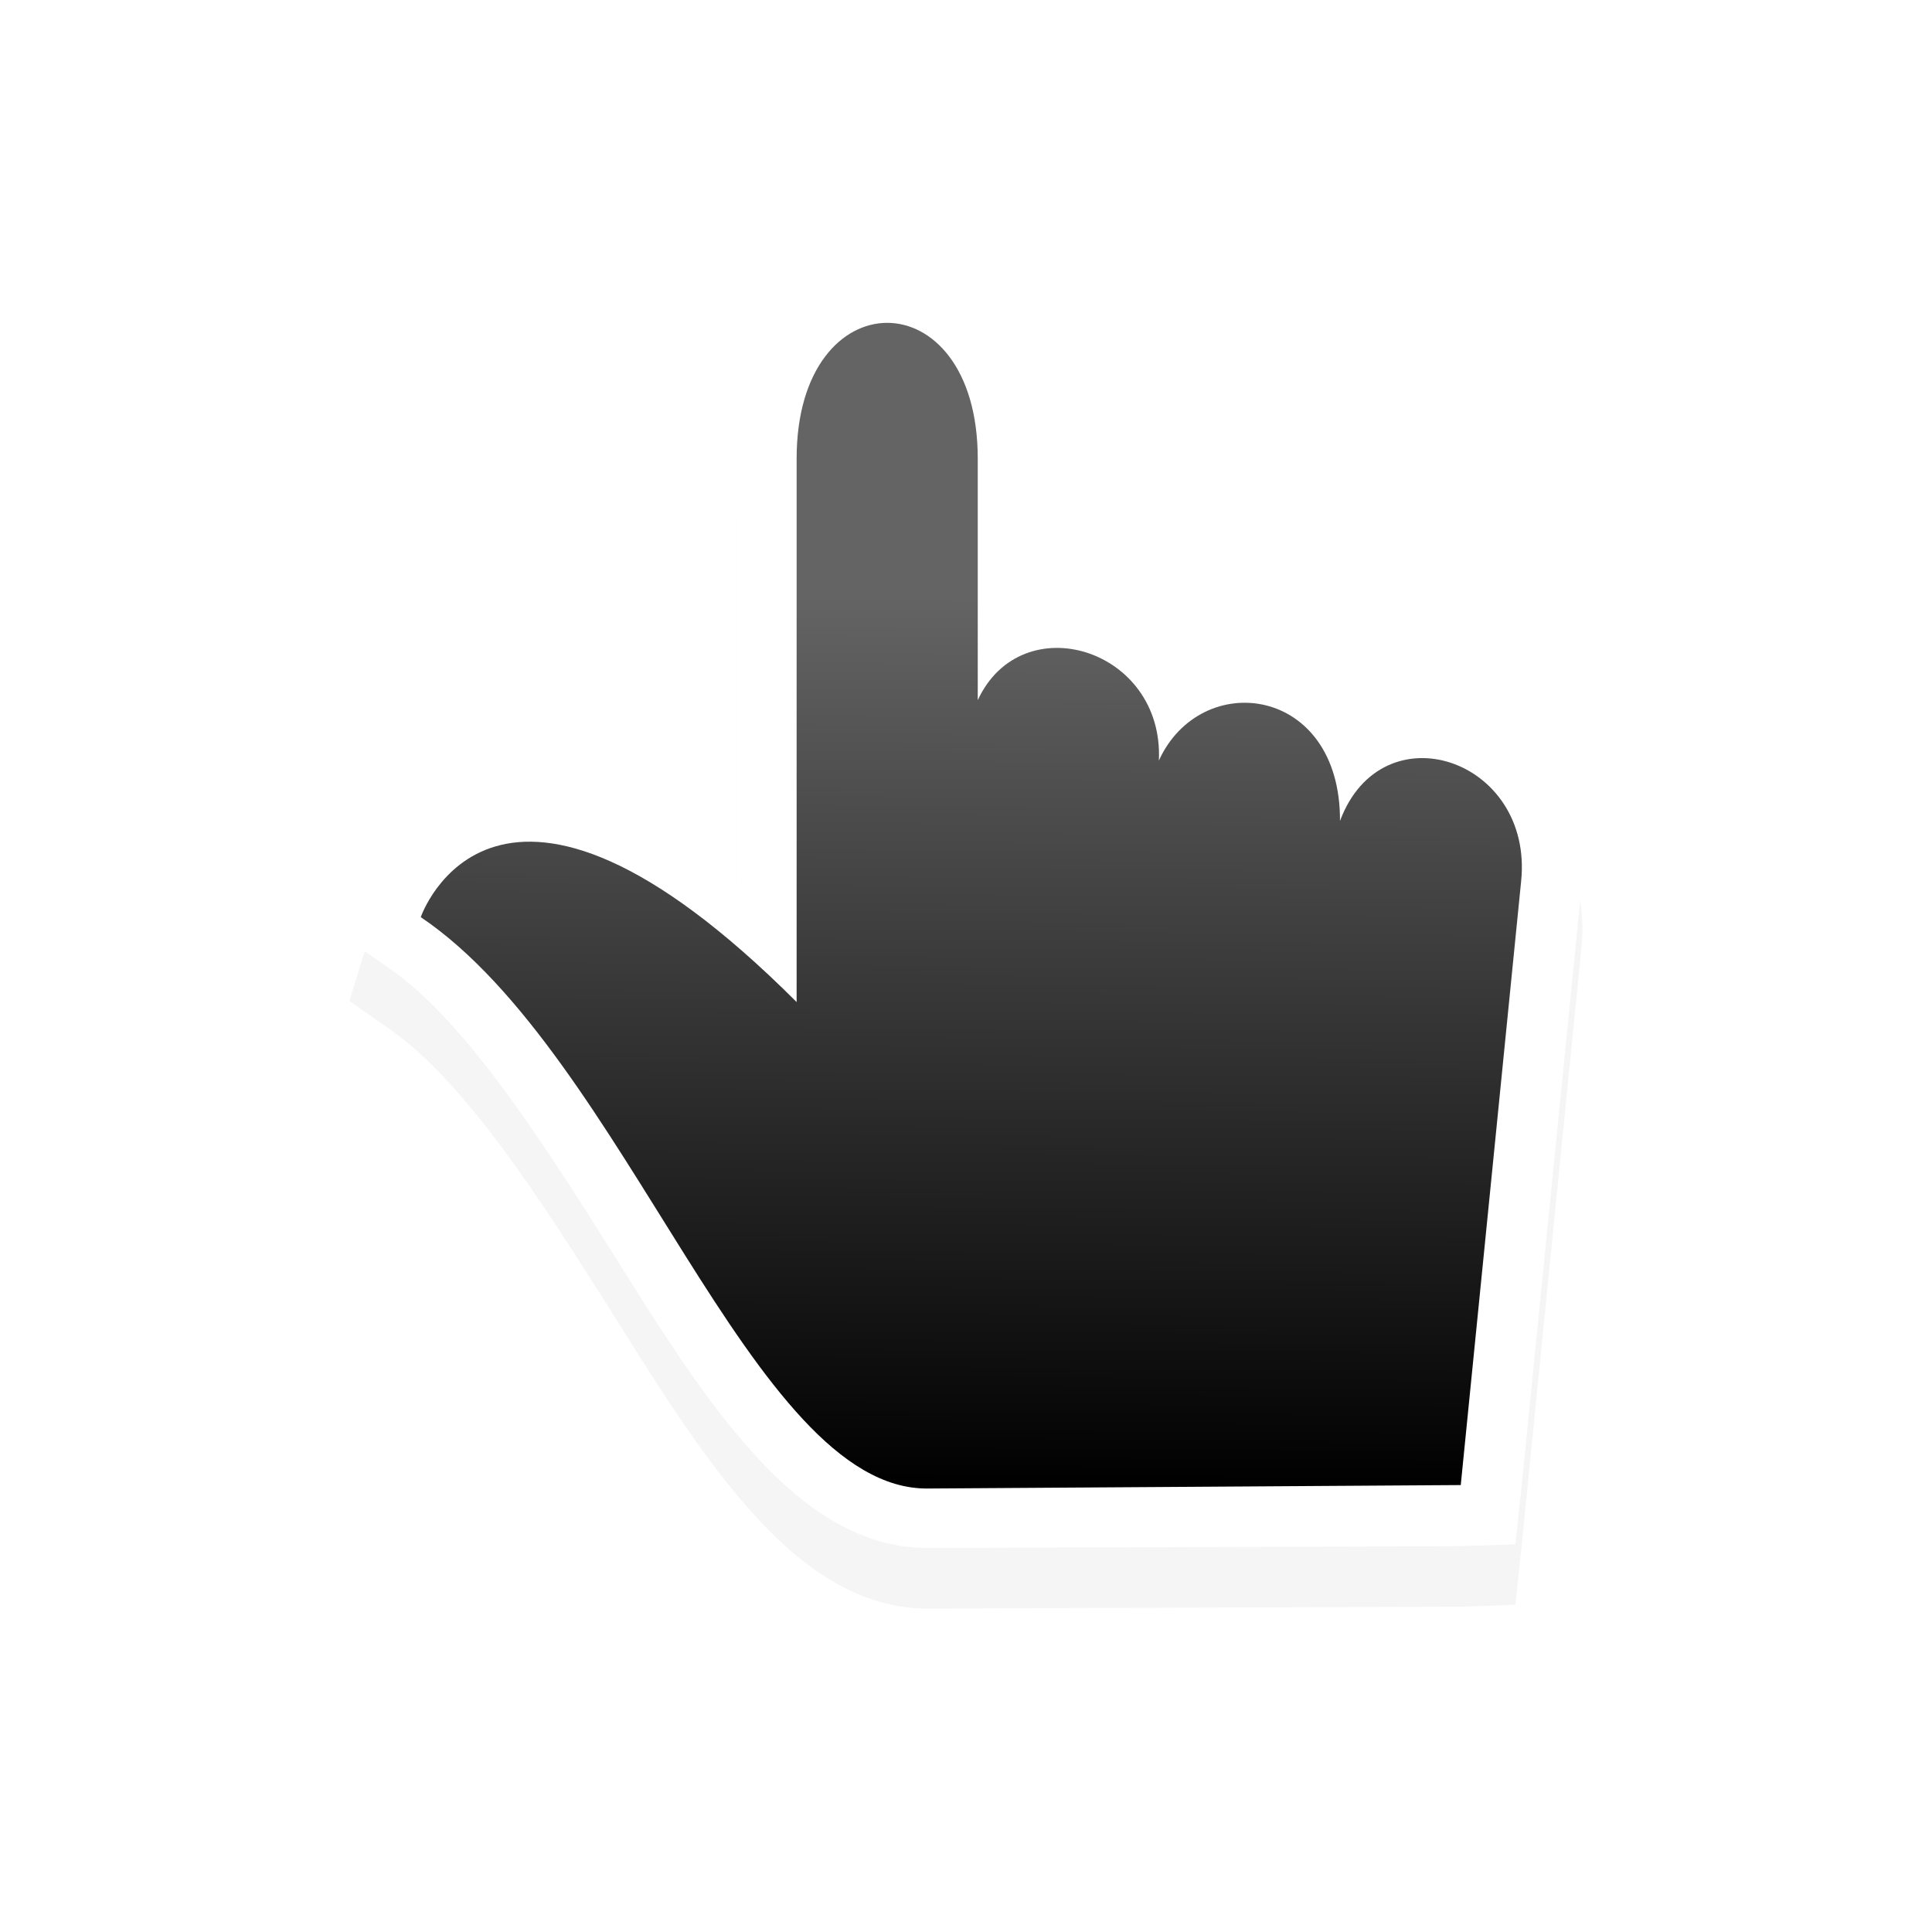 <?xml version="1.0" encoding="UTF-8" standalone="no"?>
<svg
   xmlns:dc="http://purl.org/dc/elements/1.1/"
   xmlns:cc="http://creativecommons.org/ns#"
   xmlns:rdf="http://www.w3.org/1999/02/22-rdf-syntax-ns#"
   xmlns:svg="http://www.w3.org/2000/svg"
   xmlns="http://www.w3.org/2000/svg"
   xmlns:xlink="http://www.w3.org/1999/xlink"
   xmlns:sodipodi="http://sodipodi.sourceforge.net/DTD/sodipodi-0.dtd"
   xmlns:inkscape="http://www.inkscape.org/namespaces/inkscape"
   width="32px"
   height="32px"
   viewBox="0 0 24 24"
   version="1.1"
   id="svg2"
   inkscape:version="0.92.2pre0 (973e216, 2017-07-25)"
   sodipodi:docname="pointer.svg">
  <defs
     id="defs11">
    <linearGradient
       gradientTransform="matrix(0.75,0,0,0.75,-35.667,-587.643)"
       inkscape:collect="always"
       xlink:href="#linearGradient8199"
       id="linearGradient2083"
       x1="42.88"
       y1="814.419"
       x2="43"
       y2="799.656"
       gradientUnits="userSpaceOnUse" />
    <linearGradient
       inkscape:collect="always"
       id="linearGradient8199">
      <stop
         style="stop-color:#000001;stop-opacity:1"
         offset="0"
         id="stop8195" />
      <stop
         style="stop-color:#646464;stop-opacity:1"
         offset="1"
         id="stop8197" />
    </linearGradient>
    <filter
       style="color-interpolation-filters:sRGB"
       height="1.268"
       y="-0.134"
       width="1.279"
       x="-0.14"
       id="filter7818"
       inkscape:collect="always">
      <feGaussianBlur
         id="feGaussianBlur7820"
         stdDeviation="1.189"
         inkscape:collect="always" />
    </filter>
  </defs>
  <sodipodi:namedview
     pagecolor="#ffffff"
     bordercolor="#666666"
     borderopacity="1"
     objecttolerance="10"
     gridtolerance="10"
     guidetolerance="10"
     inkscape:pageopacity="0"
     inkscape:pageshadow="2"
     inkscape:window-width="1366"
     inkscape:window-height="700"
     id="namedview9"
     showgrid="true"
     inkscape:zoom="21.213203"
     inkscape:cx="4.8586695"
     inkscape:cy="7.9627635"
     inkscape:window-x="0"
     inkscape:window-y="40"
     inkscape:window-maximized="1"
     inkscape:current-layer="svg2">
    <inkscape:grid
       type="xygrid"
       id="grid38" />
  </sodipodi:namedview>
  <g
     id="g36"
     transform="translate(16.313,-4.681)">
    <path
       transform="matrix(0.75,0,0,0.75,-14.111,6.562)"
       style="color:#000000;font-style:normal;font-variant:normal;font-weight:normal;font-stretch:normal;font-size:medium;line-height:normal;font-family:Sans;-inkscape-font-specification:Sans;text-indent:0;text-align:start;text-decoration:none;text-decoration-line:none;letter-spacing:normal;word-spacing:normal;text-transform:none;writing-mode:lr-tb;direction:ltr;baseline-shift:baseline;text-anchor:start;display:inline;overflow:visible;visibility:visible;opacity:0.2;fill:#000000;fill-opacity:1;fill-rule:nonzero;stroke:none;stroke-width:2;marker:none;filter:url(#filter7818);enable-background:accumulate"
       d="m 11.759,2.853 c -0.708,0 -1.403,0.349 -1.844,0.938 -0.441,0.588 -0.656,1.396 -0.656,2.312 v 7 c -0.553,-0.409 -1.203,-1.033 -1.688,-1.25 -0.978,-0.438 -1.872,-0.524 -2.594,-0.312 -1.443,0.423 -1.906,1.812 -1.906,1.812 l -0.219,0.719 0.625,0.438 c 1.376,0.929 2.77,3.207 4.094,5.312 0.662,1.053 1.314,2.04 2.062,2.844 0.748,0.804 1.672,1.476 2.812,1.469 l 8.812,-0.031 0.906,-0.031 0.094,-0.875 1,-10 c 0.148,-1.434 -0.721,-2.656 -1.844,-3.031 -0.542,-0.181 -1.163,-0.088 -1.719,0.156 -0.365,-0.559 -0.842,-0.981 -1.438,-1.125 -0.507,-0.122 -1.047,-0.014 -1.531,0.188 -0.348,-0.496 -0.802,-0.857 -1.344,-1.031 -0.349,-0.112 -0.747,-0.025 -1.125,0.031 v -2.281 c 0,-0.917 -0.215,-1.724 -0.656,-2.312 -0.441,-0.588 -1.135,-0.938 -1.844,-0.938 z"
       id="path7448"
       inkscape:connector-curvature="0" />
    <path
       inkscape:connector-curvature="0"
       style="color:#000000;font-style:normal;font-variant:normal;font-weight:normal;font-stretch:normal;font-size:medium;line-height:normal;font-family:Sans;-inkscape-font-specification:Sans;text-indent:0;text-align:start;text-decoration:none;text-decoration-line:none;letter-spacing:normal;word-spacing:normal;text-transform:none;writing-mode:lr-tb;direction:ltr;baseline-shift:baseline;text-anchor:start;display:inline;overflow:visible;visibility:visible;fill:#ffffff;fill-opacity:1;fill-rule:nonzero;stroke:none;stroke-width:1.5;marker:none;enable-background:accumulate"
       d="m -5.292,7.951 c -0.531,0 -1.052,0.262 -1.383,0.703 -0.331,0.441 -0.492,1.047 -0.492,1.734 v 5.25 c -0.415,-0.307 -0.902,-0.775 -1.266,-0.938 -0.734,-0.329 -1.404,-0.393 -1.945,-0.234 -1.082,0.317 -1.43,1.359 -1.43,1.359 l -0.164,0.539 0.469,0.328 c 1.032,0.697 2.078,2.405 3.07,3.984 0.496,0.789 0.986,1.53 1.547,2.133 0.561,0.603 1.254,1.107 2.109,1.102 l 6.609,-0.023 0.68,-0.023 0.07,-0.656 0.75,-7.5 c 0.111,-1.076 -0.541,-1.992 -1.383,-2.273 -0.406,-0.136 -0.872,-0.066 -1.289,0.117 -0.274,-0.419 -0.631,-0.736 -1.078,-0.844 -0.38,-0.092 -0.785,-0.011 -1.148,0.141 -0.261,-0.372 -0.601,-0.643 -1.008,-0.773 -0.262,-0.084 -0.56,-0.019 -0.844,0.023 v -1.711 c 0,-0.688 -0.161,-1.293 -0.492,-1.734 -0.331,-0.441 -0.852,-0.703 -1.383,-0.703 z"
       id="path4236-1-58-5-5" />
    <path
       style="display:inline;fill:url(#linearGradient2083);fill-opacity:1;stroke:none;stroke-width:0.75"
       d="m -4.792,23.172 6.625,-0.043 0.75,-7.5 c 0.157,-1.52 -1.727,-2.153 -2.25,-0.75 0.007,-1.686 -1.728,-1.897 -2.25,-0.75 0.065,-1.393 -1.704,-1.932 -2.25,-0.75 v -3 c 0,-2.25 -2.25,-2.25 -2.25,0 v 6.75 c -3.75,-3.75 -4.669,-1.055 -4.669,-1.055 2.548,1.72 4.107,7.112 6.294,7.098 z"
       id="path4236-1-58-5"
       inkscape:connector-curvature="0"
       sodipodi:nodetypes="scccccsscss" />
  </g>
</svg>
